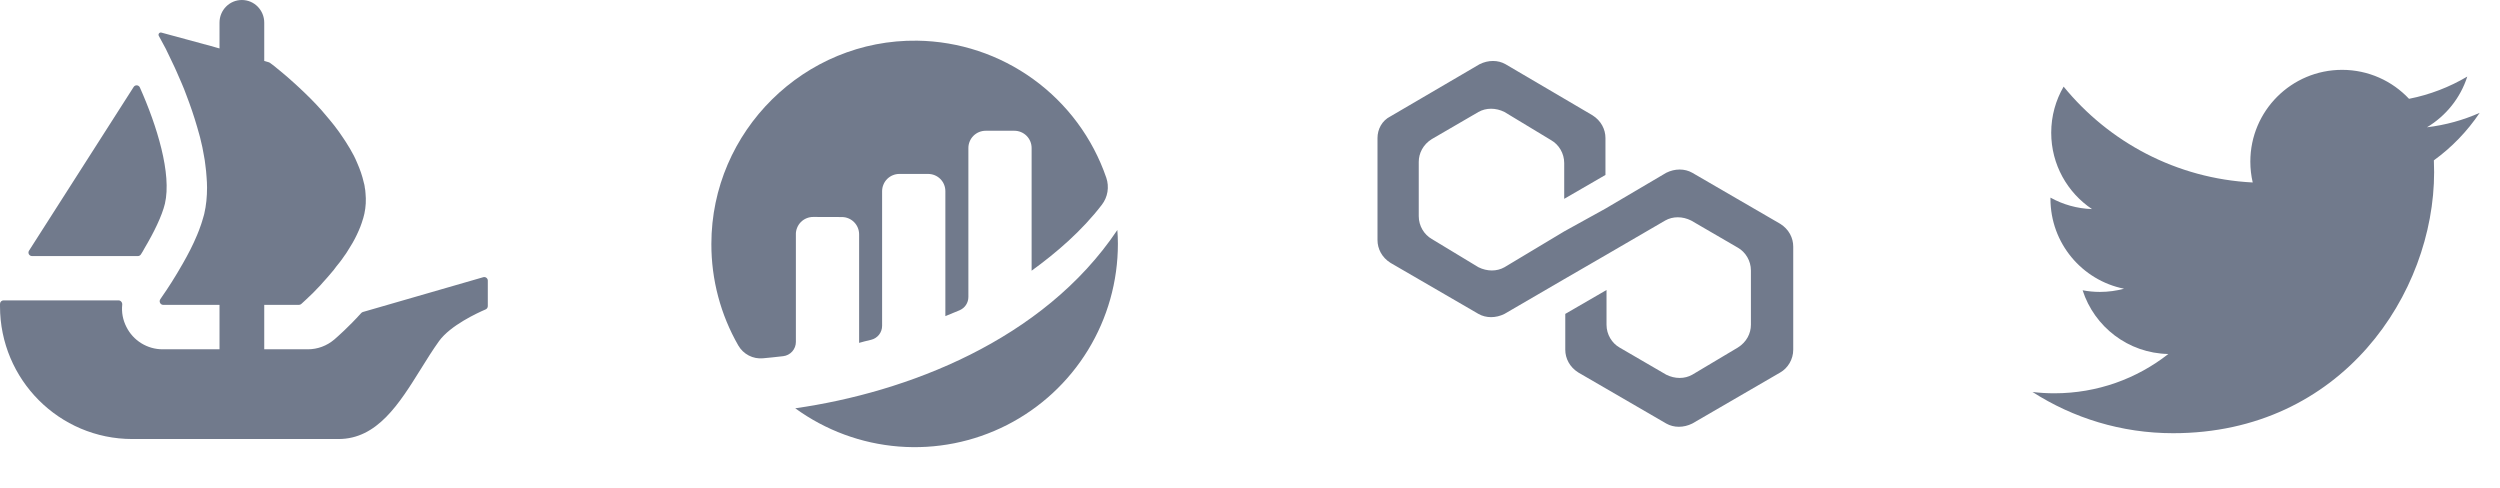 <svg width="82" height="16" viewBox="0 0 82 16" fill="none" xmlns="http://www.w3.org/2000/svg">
<path d="M16 10.04V9.204C16 9.127 15.925 9.071 15.852 9.092L11.904 10.233C11.883 10.239 11.864 10.251 11.849 10.267C11.427 10.734 11.067 11.047 10.972 11.13L10.965 11.136C10.72 11.344 10.416 11.457 10.096 11.457H8.667V10H9.803C9.832 10 9.86 9.989 9.881 9.971L10.028 9.836C10.091 9.779 10.165 9.709 10.255 9.62C10.262 9.612 10.27 9.605 10.278 9.597C10.325 9.55 10.375 9.5 10.424 9.445C10.483 9.388 10.54 9.324 10.593 9.261C10.683 9.165 10.768 9.065 10.857 8.96C10.921 8.891 10.98 8.812 11.037 8.733C11.101 8.659 11.164 8.575 11.223 8.495C11.245 8.463 11.268 8.43 11.291 8.397C11.314 8.365 11.337 8.333 11.36 8.3C11.403 8.236 11.445 8.168 11.481 8.104C11.593 7.931 11.688 7.745 11.768 7.56C11.805 7.481 11.834 7.397 11.863 7.316C11.866 7.306 11.87 7.295 11.873 7.285C11.905 7.191 11.932 7.101 11.952 7.007C12 6.784 12.011 6.563 11.989 6.341C11.984 6.272 11.979 6.204 11.963 6.14V6.129C11.957 6.084 11.947 6.033 11.932 5.987C11.884 5.771 11.809 5.555 11.715 5.343C11.683 5.264 11.645 5.184 11.609 5.111C11.524 4.952 11.435 4.793 11.333 4.64C11.313 4.608 11.29 4.575 11.268 4.542C11.251 4.517 11.234 4.492 11.217 4.467C11.153 4.368 11.081 4.272 11.011 4.18C10.995 4.159 10.979 4.138 10.964 4.117C10.923 4.063 10.877 4.009 10.832 3.954C10.807 3.924 10.782 3.894 10.757 3.864C10.688 3.78 10.62 3.7 10.551 3.621C10.303 3.341 10.043 3.088 9.811 2.872C9.768 2.829 9.721 2.787 9.673 2.745C9.493 2.581 9.329 2.439 9.192 2.328C9.151 2.296 9.114 2.265 9.079 2.236C9.056 2.216 9.034 2.197 9.012 2.18C8.97 2.149 8.934 2.121 8.904 2.098C8.885 2.084 8.868 2.071 8.853 2.06C8.843 2.052 8.831 2.047 8.819 2.043L8.667 2V0.741C8.667 0.536 8.584 0.352 8.452 0.217C8.32 0.083 8.136 0 7.933 0C7.528 0 7.2 0.332 7.2 0.741V1.589L7.124 1.568L6.917 1.509L6.729 1.457C6.729 1.457 6.727 1.456 6.724 1.456H6.72L5.293 1.069C5.231 1.052 5.177 1.12 5.209 1.177L5.437 1.599C5.45 1.631 5.467 1.663 5.484 1.697C5.494 1.718 5.506 1.74 5.516 1.763C5.553 1.837 5.591 1.916 5.627 1.995C5.659 2.064 5.691 2.132 5.728 2.207C5.744 2.242 5.76 2.277 5.776 2.313C5.836 2.446 5.898 2.585 5.96 2.735C6.013 2.861 6.067 2.988 6.113 3.12C6.241 3.452 6.363 3.807 6.468 4.171C6.494 4.252 6.515 4.331 6.536 4.411C6.545 4.445 6.554 4.479 6.564 4.513L6.579 4.577C6.621 4.747 6.659 4.915 6.685 5.084C6.707 5.2 6.727 5.311 6.737 5.423C6.753 5.549 6.769 5.676 6.775 5.803C6.785 5.919 6.791 6.04 6.791 6.156C6.791 6.452 6.764 6.737 6.701 7.007C6.697 7.021 6.693 7.036 6.69 7.051C6.672 7.116 6.654 7.184 6.632 7.249C6.612 7.319 6.587 7.389 6.56 7.462C6.551 7.487 6.541 7.513 6.532 7.54C6.53 7.545 6.528 7.549 6.527 7.554C6.507 7.607 6.487 7.661 6.463 7.713C6.331 8.031 6.167 8.347 5.997 8.643C5.749 9.081 5.5 9.467 5.325 9.715C5.315 9.731 5.304 9.746 5.294 9.761C5.282 9.779 5.27 9.796 5.259 9.813C5.204 9.891 5.26 10 5.355 10H7.2V11.457H5.333C4.832 11.457 4.368 11.173 4.144 10.719C4.028 10.491 3.983 10.24 4.009 9.995C4.016 9.921 3.961 9.852 3.887 9.852H0.116C0.052 9.852 0 9.904 0 9.968V10.045C0 12.451 1.943 14.4 4.34 14.4H11.104C12.372 14.4 13.092 13.245 13.8 12.109C13.997 11.792 14.193 11.477 14.4 11.189C14.772 10.672 15.667 10.261 15.928 10.149C15.971 10.131 16 10.088 16 10.04Z" fill="#717A8C"/>
<path d="M1.008 8.134L0.952 8.222C0.903 8.298 0.957 8.399 1.051 8.399H4.523C4.561 8.399 4.597 8.38 4.619 8.348C4.664 8.279 4.707 8.207 4.745 8.134C5.045 7.63 5.312 7.084 5.409 6.682C5.637 5.703 5.151 4.131 4.587 2.867C4.549 2.783 4.433 2.775 4.384 2.852L1.008 8.134Z" fill="#717A8C"/>
<path fill-rule="evenodd" clip-rule="evenodd" d="M26.148 7.465C26.119 7.534 26.104 7.607 26.104 7.682H26.105V11.215C26.105 11.331 26.062 11.443 25.985 11.529C25.908 11.615 25.802 11.67 25.687 11.683C25.423 11.714 25.201 11.736 25.022 11.752C24.862 11.766 24.702 11.735 24.56 11.661C24.417 11.587 24.299 11.474 24.218 11.335C23.635 10.321 23.33 9.171 23.333 8.001C23.333 4.303 26.388 1.284 30.084 1.334C31.455 1.353 32.786 1.795 33.896 2.6C35.006 3.404 35.841 4.532 36.286 5.829C36.337 5.978 36.35 6.136 36.325 6.291C36.3 6.446 36.236 6.592 36.141 6.716C35.484 7.573 34.655 8.286 33.837 8.879V4.855C33.837 4.705 33.778 4.561 33.672 4.455C33.566 4.349 33.422 4.289 33.272 4.289H32.328C32.254 4.289 32.181 4.304 32.112 4.332C32.043 4.361 31.981 4.403 31.928 4.455C31.876 4.508 31.834 4.57 31.806 4.639C31.777 4.707 31.763 4.781 31.763 4.855V9.742C31.763 9.835 31.735 9.925 31.684 10.003C31.633 10.08 31.56 10.14 31.474 10.177C31.244 10.274 31.008 10.369 31.008 10.369V6.271C31.008 6.12 30.949 5.976 30.843 5.87C30.736 5.764 30.593 5.705 30.442 5.705H29.499C29.425 5.705 29.352 5.719 29.283 5.748C29.214 5.776 29.152 5.818 29.099 5.87C29.047 5.923 29.005 5.985 28.977 6.054C28.948 6.123 28.933 6.196 28.933 6.271V10.687C28.933 10.793 28.898 10.896 28.832 10.98C28.766 11.063 28.674 11.121 28.57 11.146C28.421 11.181 28.285 11.214 28.179 11.246V7.686C28.179 7.535 28.119 7.391 28.013 7.285C27.907 7.179 27.763 7.119 27.613 7.119L26.672 7.116C26.598 7.116 26.524 7.13 26.455 7.159C26.386 7.187 26.323 7.229 26.271 7.281C26.218 7.334 26.176 7.396 26.148 7.465ZM26.084 13.392C26.084 13.392 26.084 13.392 26.084 13.392L26.084 13.392C26.084 13.392 26.084 13.392 26.084 13.392ZM26.084 13.392C27.078 14.115 28.253 14.549 29.478 14.646C30.703 14.743 31.932 14.499 33.027 13.941C34.123 13.383 35.042 12.533 35.685 11.484C36.327 10.436 36.667 9.23 36.667 8C36.667 7.847 36.66 7.695 36.649 7.544C34.215 11.176 29.72 12.874 26.084 13.392Z" fill="#717A8C"/>
<g clip-path="url(#clip0_2208_2790)">
<path d="M55.507 5.667C55.258 5.525 54.937 5.525 54.653 5.667L52.659 6.842L51.306 7.59L49.347 8.765C49.098 8.907 48.778 8.907 48.493 8.765L46.962 7.839C46.713 7.697 46.535 7.412 46.535 7.091V5.311C46.535 5.026 46.677 4.741 46.962 4.563L48.493 3.673C48.742 3.531 49.063 3.531 49.347 3.673L50.879 4.599C51.128 4.741 51.306 5.026 51.306 5.347V6.522L52.659 5.738V4.528C52.659 4.243 52.516 3.958 52.231 3.78L49.383 2.107C49.134 1.964 48.813 1.964 48.529 2.107L45.609 3.816C45.324 3.958 45.182 4.243 45.182 4.528V7.875C45.182 8.159 45.324 8.444 45.609 8.622L48.493 10.296C48.742 10.438 49.063 10.438 49.347 10.296L51.306 9.156L52.659 8.373L54.617 7.234C54.866 7.091 55.187 7.091 55.471 7.234L57.002 8.124C57.252 8.266 57.43 8.551 57.43 8.872V10.652C57.43 10.937 57.287 11.221 57.002 11.399L55.507 12.29C55.258 12.432 54.937 12.432 54.653 12.29L53.121 11.399C52.872 11.257 52.694 10.972 52.694 10.652V9.512L51.341 10.296V11.471C51.341 11.755 51.484 12.04 51.769 12.218L54.653 13.892C54.902 14.034 55.222 14.034 55.507 13.892L58.391 12.218C58.64 12.076 58.818 11.791 58.818 11.471V8.088C58.818 7.803 58.676 7.519 58.391 7.341L55.507 5.667Z" fill="#717A8C"/>
</g>
<path d="M81.333 3.701C80.793 3.941 80.213 4.102 79.604 4.175C80.226 3.803 80.703 3.213 80.927 2.511C80.346 2.855 79.702 3.106 79.016 3.241C78.467 2.656 77.685 2.291 76.82 2.291C75.158 2.291 73.811 3.638 73.811 5.299C73.811 5.535 73.838 5.765 73.889 5.985C71.388 5.859 69.172 4.661 67.687 2.841C67.429 3.285 67.28 3.802 67.28 4.354C67.28 5.397 67.811 6.319 68.618 6.858C68.125 6.842 67.661 6.707 67.255 6.482C67.255 6.495 67.255 6.506 67.255 6.519C67.255 7.978 68.292 9.194 69.669 9.47C69.417 9.538 69.151 9.575 68.876 9.575C68.683 9.575 68.494 9.556 68.31 9.521C68.693 10.717 69.805 11.587 71.121 11.611C70.092 12.419 68.794 12.9 67.384 12.9C67.141 12.9 66.902 12.886 66.666 12.857C67.998 13.711 69.579 14.209 71.278 14.209C76.813 14.209 79.839 9.624 79.839 5.648C79.839 5.518 79.836 5.388 79.831 5.259C80.419 4.834 80.929 4.304 81.333 3.701Z" fill="#717A8C"/>
<defs>
<clipPath id="clip0_2208_2790">
<rect width="16" height="16" fill="white" transform="translate(44)"/>
</clipPath>
</defs>
</svg>
